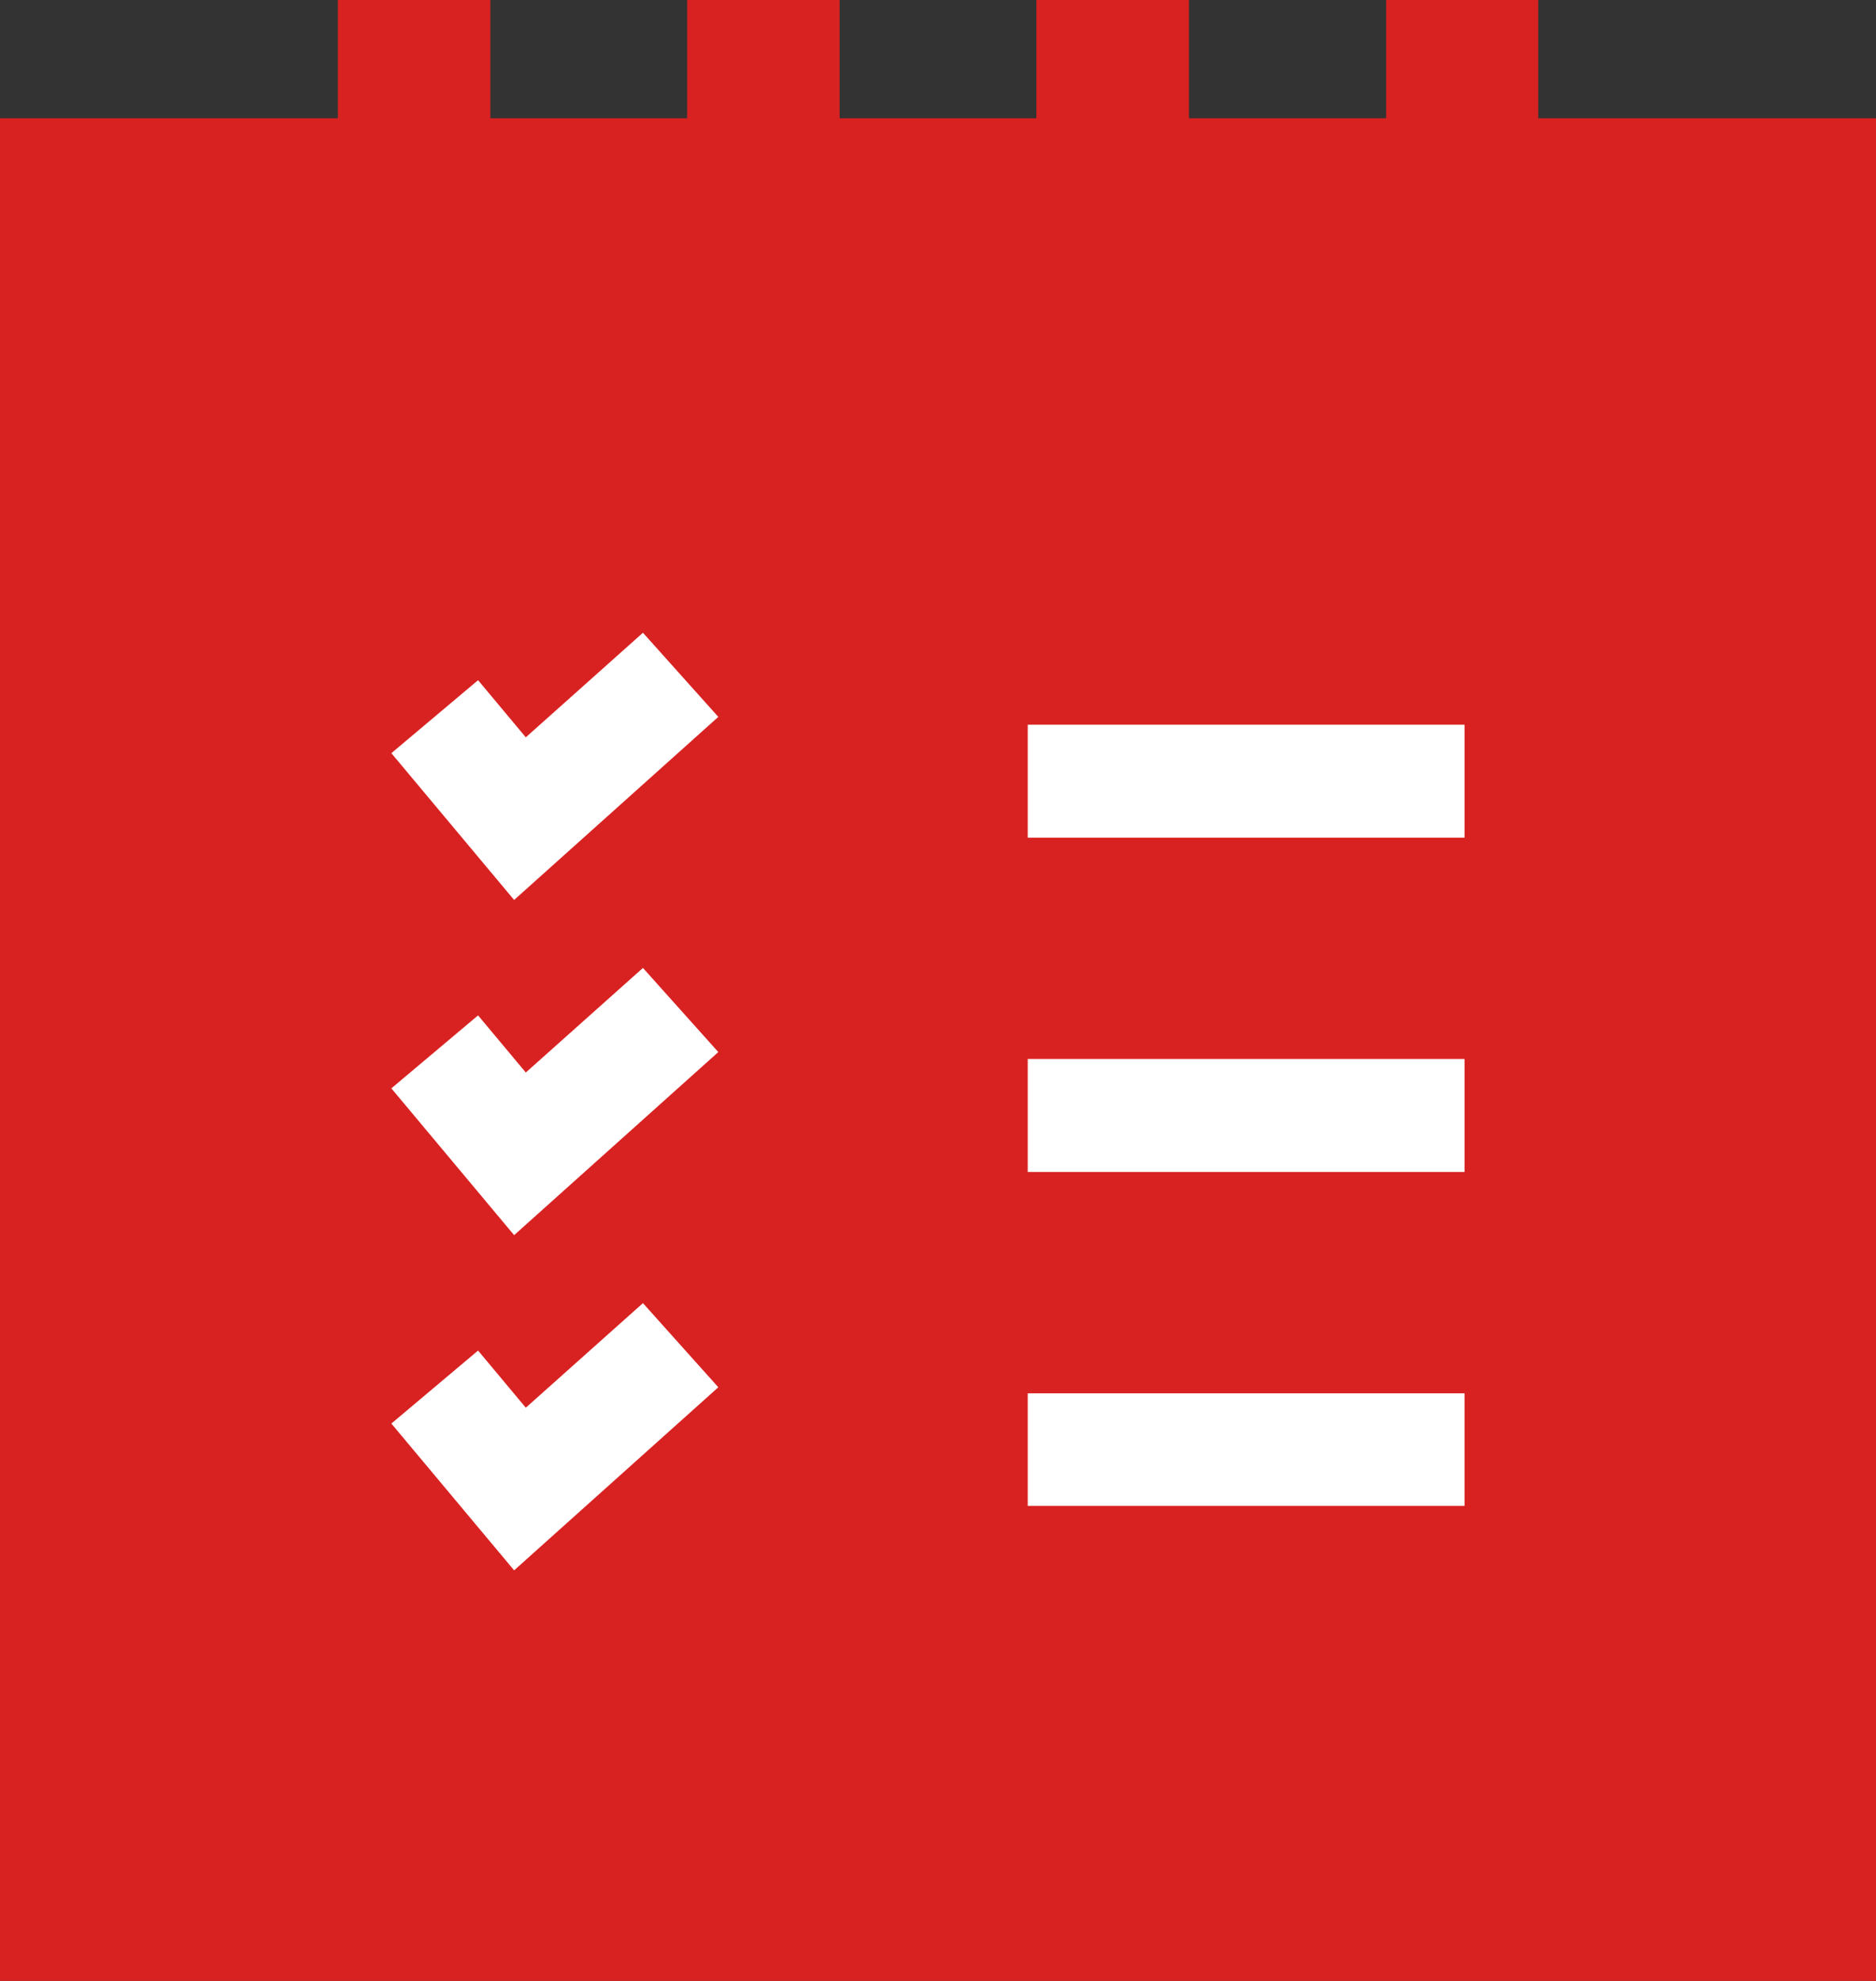 <svg xmlns="http://www.w3.org/2000/svg" width="18" height="19" viewBox="0 0 18 19">
  <rect x="0" y="0" width="18" height="19" fill="#333333" stroke="none"/>
  <g id="order_2_" data-name="order (2)" transform="translate(0)">
    <path id="Path_127137" data-name="Path 127137" d="M.906,1.964H17.2V18.328H.906Z" fill="#d82221"/>
    <g id="Group_20899" data-name="Group 20899">
      <path id="Path_20388" data-name="Path 20388" d="M72.571,163.765l-.458-.548-.832.7,1.178,1.408,1.959-1.756-.723-.807Zm0,0" transform="translate(-67.526 -156.693)" fill="#fff"/>
      <path id="Path_20389" data-name="Path 20389" d="M180.668,187h4.191v1.084h-4.191Zm0,0" transform="translate(-170.807 -180.049)" fill="#fff"/>
      <path id="Path_20390" data-name="Path 20390" d="M72.571,250.027l-.458-.548-.832.7,1.178,1.408,1.959-1.756-.723-.807Zm0,0" transform="translate(-67.526 -239.74)" fill="#fff"/>
      <path id="Path_20391" data-name="Path 20391" d="M180.668,273.258h4.191v1.084h-4.191Zm0,0" transform="translate(-170.807 -263.101)" fill="#fff"/>
      <path id="Path_20392" data-name="Path 20392" d="M72.571,336.285l-.458-.548-.832.7,1.178,1.408,1.959-1.756-.723-.807Zm0,0" transform="translate(-67.526 -322.783)" fill="#fff"/>
      <path id="Path_20393" data-name="Path 20393" d="M180.668,359.52h4.191V360.6h-4.191Zm0,0" transform="translate(-170.807 -346.156)" fill="#fff"/>
    </g>
    <path id="Path_20394" data-name="Path 20394" d="M14.759,0H13.3V1.134H11.408V0H9.944V1.134H8.056V0H6.593V1.134H4.705V0H3.242V1.134H0V19H18V1.134H14.759Zm1.778,2.247v15.64H1.464V2.247H3.242V3.38H4.705V2.247H6.593V3.38H8.056V2.247H9.944V3.38h1.463V2.247H13.3V3.38h1.463V2.247Zm0,0" transform="translate(0)" fill="#d82221"/>
  </g>
</svg>
